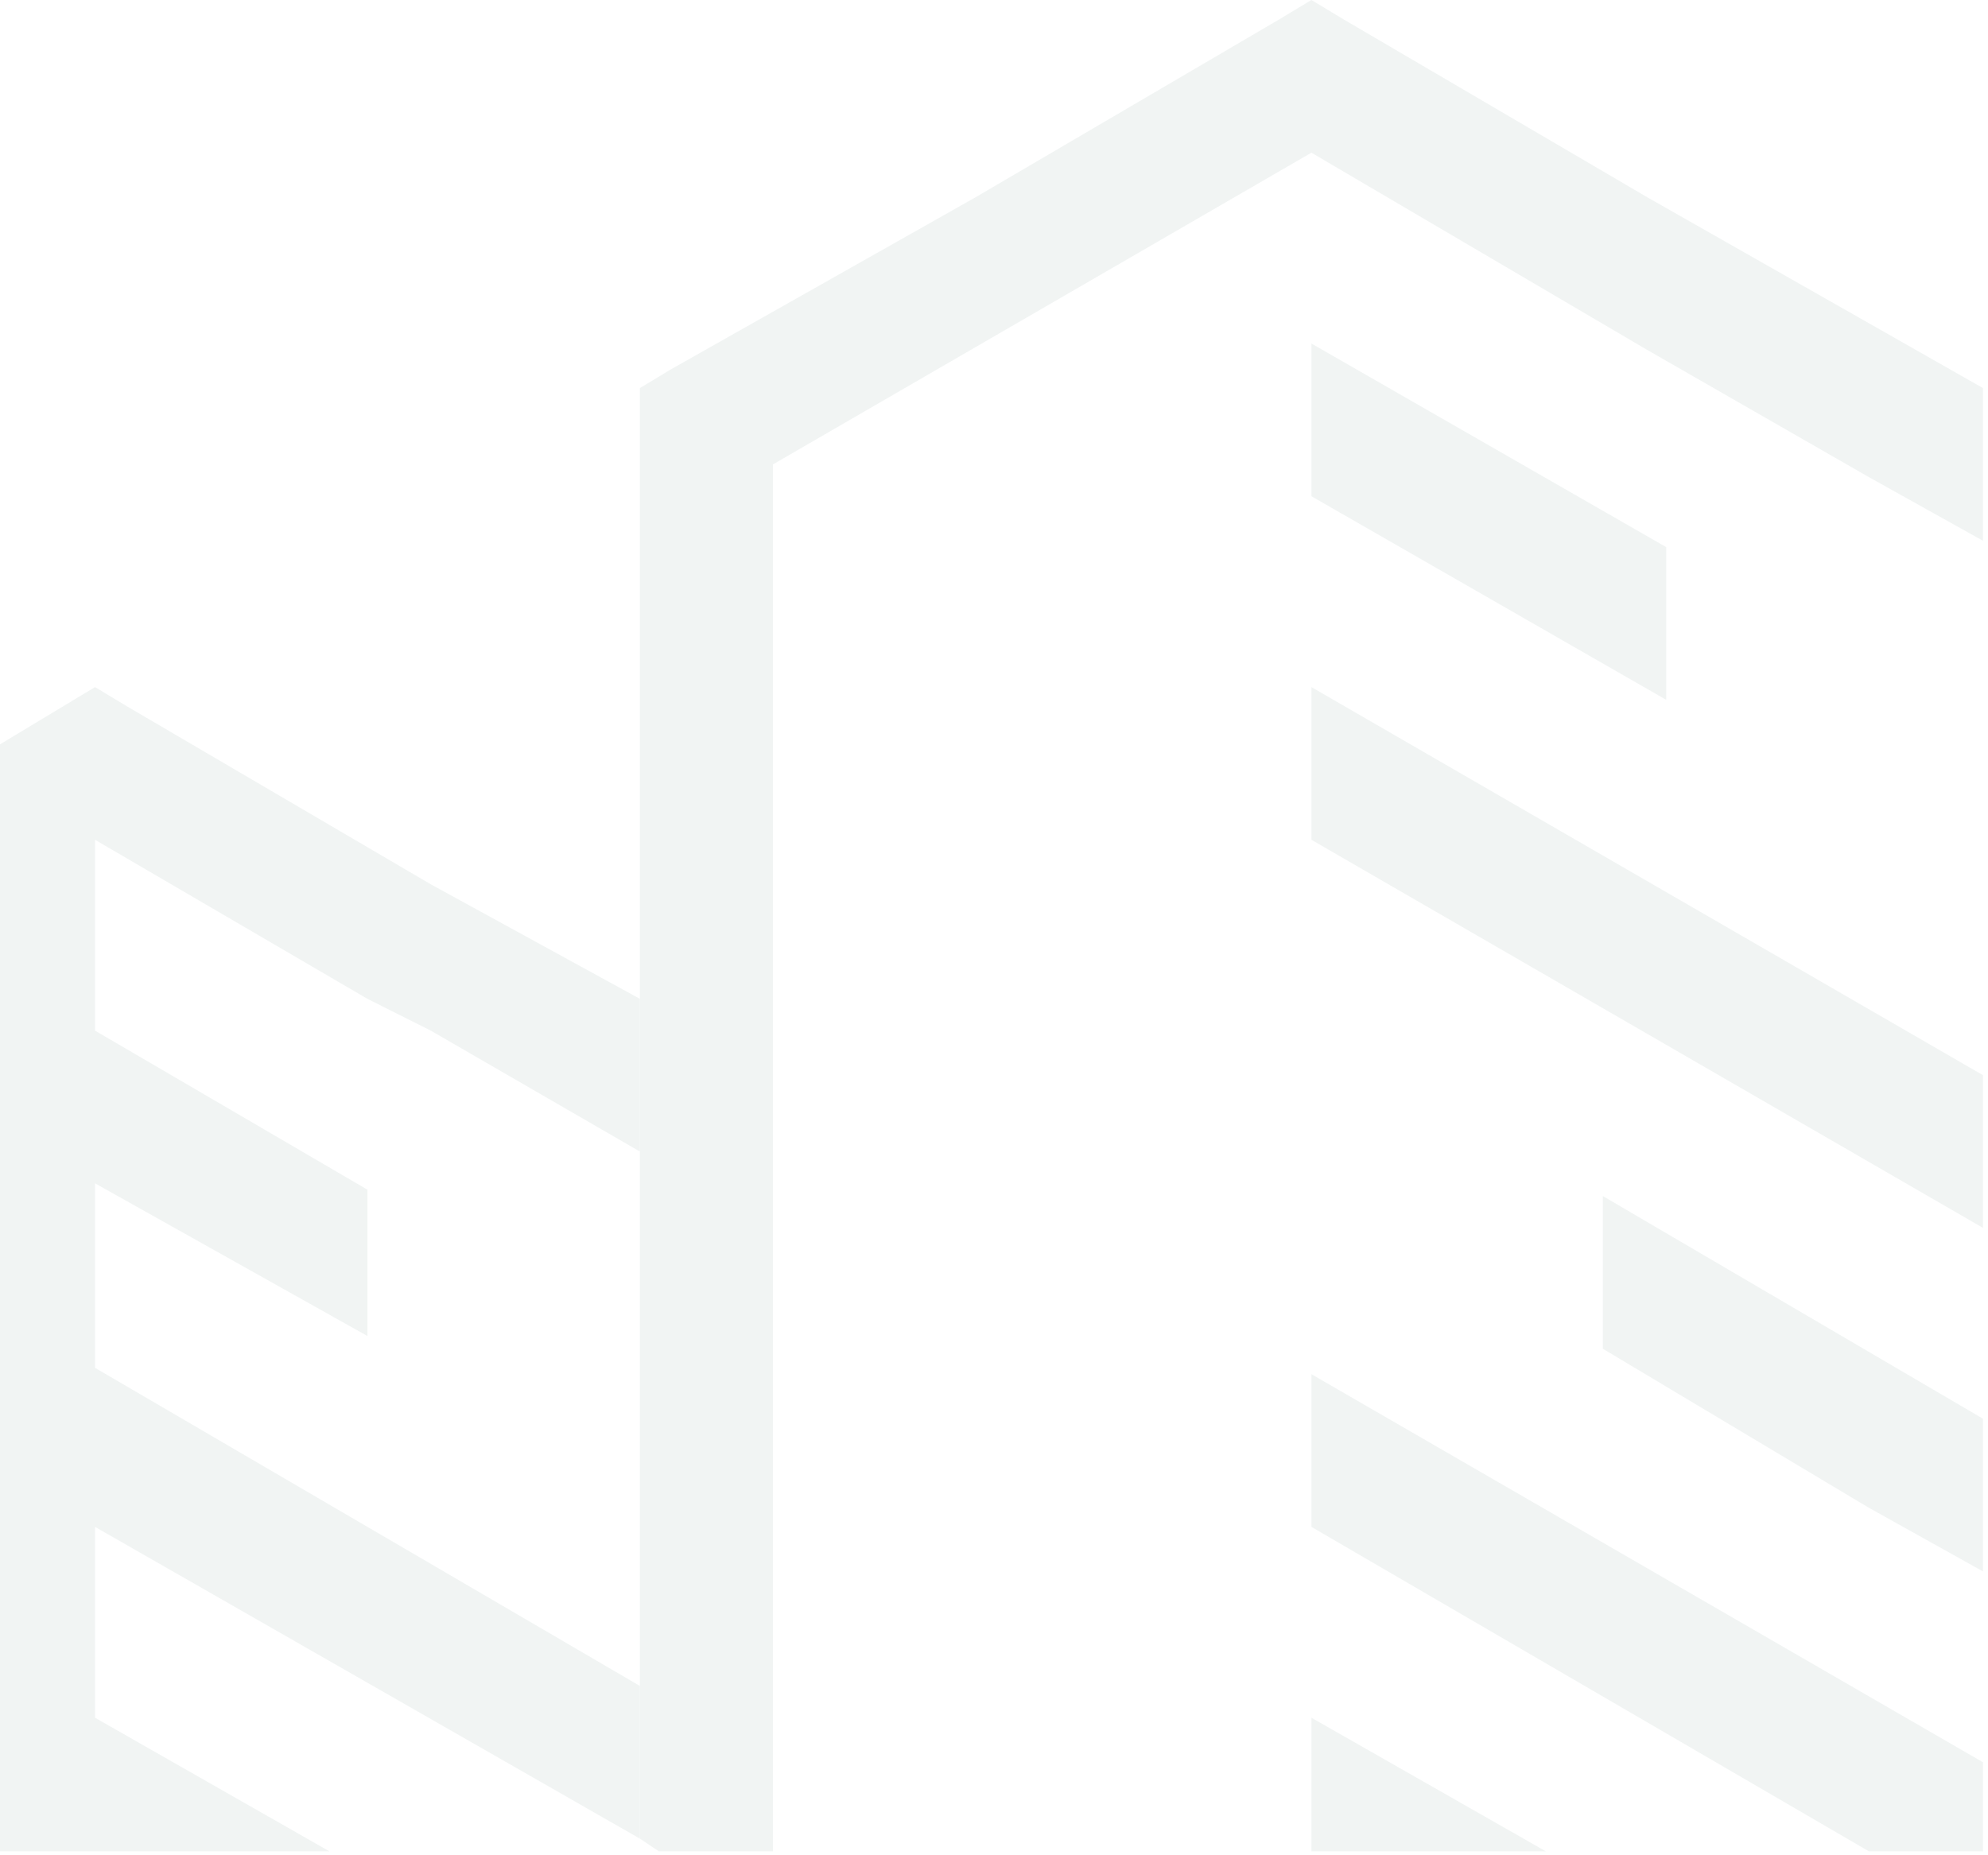 <svg width="315" height="294" fill="none" xmlns="http://www.w3.org/2000/svg"><g clip-path="url(#clip0_506_14309)" fill-rule="evenodd" clip-rule="evenodd" fill="#0E473B" opacity=".06"><path d="M15.058 108.883v184.496H0V117.956l10.039-6.049 5.019-3.024zm299.147 61.499v24.196l-106.408-61.499v-24.196l106.408 61.499zM58.224 188.529v23.188L15.06 187.52v-24.196l43.165 25.205zm43.166 78.638v24.196l-86.331-49.401v-25.204l86.331 50.409zm-49.189 26.212H15.059v-21.172L52.2 293.379zm49.189-135.096v24.197l-33.127-19.156-10.039-5.041-43.165-25.204v-24.196l5.019 3.024 48.185 28.229 33.127 18.147z"/><path d="M314.205 61.499v24.196l-18.069-10.082-35.135-20.163-53.204-31.254-85.327 49.4V293.38H104.4l-3.011-2.017V61.499l5.019-3.025 48.185-27.22 48.185-28.23L207.797 0l5.019 3.025 48.185 28.229 53.204 30.245zm-18.069 177.439l-42.161-25.205v-24.196l60.231 35.286v24.197l-18.07-10.082zm18.069 40.326v14.115h-18.069l-88.339-51.417v-24.196l106.408 61.498zm-69.266 14.115h-37.142v-21.172l37.142 21.172z"/><path d="M264.012 86.703V110.9l-56.215-32.261V54.44l56.215 32.262z"/></g><defs><clipPath id="clip0_506_14309"><path fill="#fff" d="M0 0h314.205v293.38H0z"/></clipPath></defs></svg>